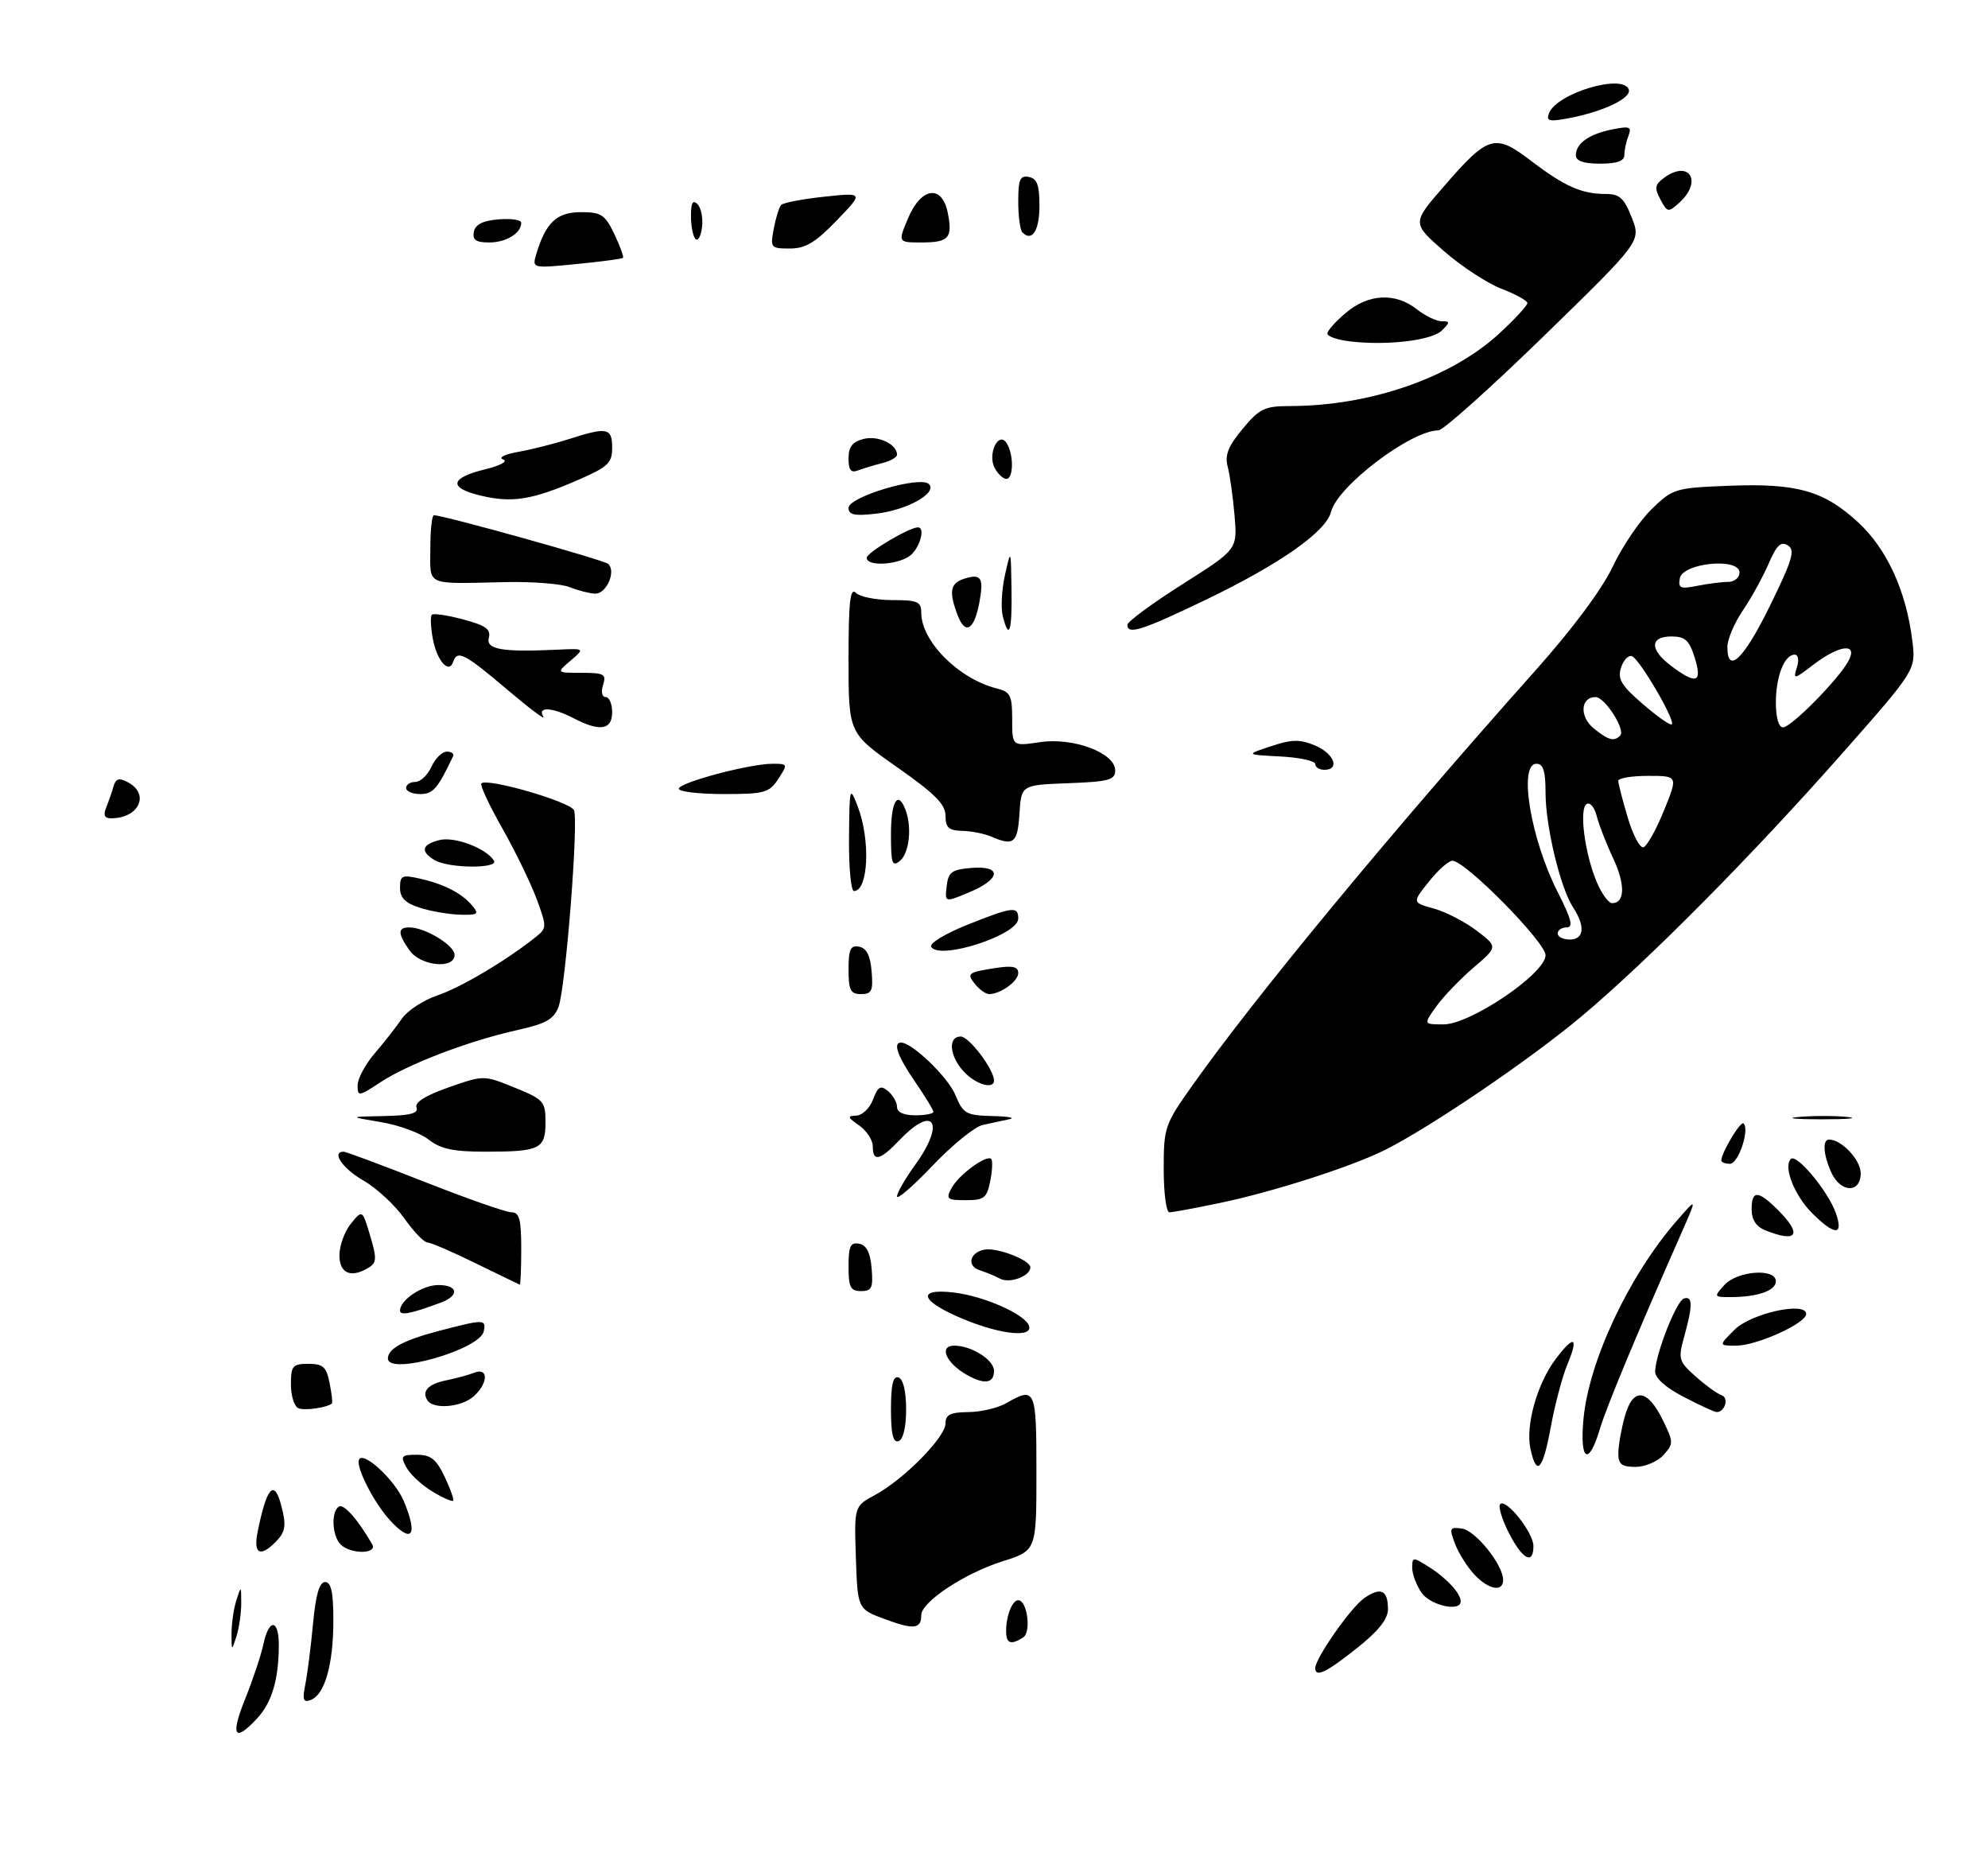 <?xml version="1.0" encoding="UTF-8" standalone="no"?>
<!DOCTYPE svg PUBLIC "-//W3C//DTD SVG 1.1//EN" "http://www.w3.org/Graphics/SVG/1.1/DTD/svg11.dtd" >
<svg xmlns="http://www.w3.org/2000/svg" xmlns:xlink="http://www.w3.org/1999/xlink" version="1.1" viewBox="0 0 328 305">
 <g >
 <path fill="currentColor"
d=" M 201.18 198.48 C 209.99 196.65 223.01 192.47 228.50 189.72 C 236.11 185.90 252.54 174.73 260.99 167.63 C 272.00 158.39 289.26 140.96 304.21 124.00 C 316.11 110.50 316.11 110.50 315.51 105.67 C 314.49 97.46 311.32 90.55 306.56 86.16 C 300.91 80.95 296.48 79.70 285.23 80.14 C 276.37 80.49 276.01 80.60 272.52 83.98 C 270.54 85.90 267.65 90.17 266.08 93.48 C 264.32 97.21 259.51 103.68 253.43 110.50 C 229.38 137.47 207.09 164.44 196.69 179.13 C 192.16 185.52 192.00 186.00 192.00 192.88 C 192.00 196.79 192.42 200.00 192.93 200.00 C 193.45 200.00 197.16 199.32 201.18 198.48 Z  M 40.46 280.25 C 41.73 277.09 43.08 273.04 43.46 271.25 C 44.37 266.99 46.00 267.07 46.00 271.38 C 46.00 277.02 44.87 280.85 42.43 283.49 C 38.67 287.54 37.98 286.41 40.46 280.25 Z  M 50.38 277.85 C 50.73 276.10 51.30 271.59 51.65 267.83 C 52.10 263.06 52.70 261.00 53.64 261.00 C 54.64 261.00 55.00 262.67 55.00 267.35 C 55.00 274.56 53.59 279.56 51.30 280.44 C 50.02 280.93 49.86 280.47 50.38 277.85 Z  M 217.00 275.20 C 217.00 273.59 222.85 265.22 225.06 263.67 C 227.79 261.76 229.00 262.31 229.00 265.47 C 229.00 267.11 227.44 269.08 223.87 271.91 C 218.84 275.92 217.00 276.80 217.00 275.20 Z  M 38.20 269.50 C 38.20 267.85 38.56 265.38 39.00 264.00 C 39.78 261.57 39.80 261.58 39.80 264.50 C 39.80 266.15 39.44 268.62 39.00 270.00 C 38.22 272.43 38.20 272.42 38.20 269.50 Z  M 166.00 269.08 C 166.00 266.57 167.01 264.00 168.00 264.00 C 169.49 264.00 170.18 269.27 168.81 270.14 C 166.76 271.44 166.00 271.16 166.00 269.08 Z  M 146.00 267.12 C 141.50 265.45 141.50 265.45 141.21 256.97 C 140.93 248.49 140.93 248.49 144.38 246.63 C 149.10 244.09 156.00 237.09 156.00 234.84 C 156.00 233.39 156.79 232.99 159.75 232.96 C 161.81 232.95 164.62 232.29 166.00 231.50 C 170.85 228.73 171.00 229.08 171.00 242.91 C 171.00 255.81 171.00 255.81 165.43 257.57 C 159.17 259.54 152.00 264.28 152.00 266.45 C 152.00 268.75 150.78 268.89 146.00 267.12 Z  M 234.56 262.78 C 233.70 261.56 233.00 259.70 233.00 258.66 C 233.00 256.84 233.11 256.84 235.75 258.50 C 238.68 260.35 241.00 262.86 241.00 264.19 C 241.00 265.97 236.03 264.88 234.56 262.78 Z  M 243.24 259.75 C 242.08 258.51 240.65 256.23 240.06 254.68 C 239.08 252.08 239.17 251.89 241.21 252.18 C 243.46 252.50 248.00 258.17 248.00 260.65 C 248.00 262.71 245.59 262.26 243.24 259.75 Z  M 248.95 252.90 C 247.80 250.65 247.16 248.51 247.52 248.15 C 248.50 247.17 253.00 252.83 253.00 255.06 C 253.00 258.24 251.18 257.27 248.95 252.90 Z  M 42.50 252.75 C 43.98 245.39 45.22 243.95 46.37 248.25 C 47.29 251.69 47.13 252.72 45.43 254.43 C 42.90 256.96 41.78 256.32 42.50 252.75 Z  M 56.20 254.80 C 54.78 253.38 54.60 249.36 55.92 248.55 C 56.73 248.05 59.03 250.66 61.40 254.75 C 62.35 256.40 57.85 256.45 56.20 254.80 Z  M 64.29 250.75 C 61.72 247.93 58.77 242.19 59.21 240.86 C 59.77 239.19 65.15 244.11 66.62 247.64 C 69.02 253.38 67.97 254.78 64.29 250.75 Z  M 71.27 246.02 C 69.54 244.97 67.63 243.18 67.03 242.05 C 66.04 240.21 66.21 240.00 68.78 240.00 C 71.07 240.00 71.97 240.71 73.36 243.62 C 74.31 245.62 74.93 247.40 74.75 247.59 C 74.56 247.77 72.99 247.07 71.27 246.02 Z  M 252.52 239.08 C 251.66 235.19 253.60 228.27 256.69 224.18 C 259.76 220.13 260.51 220.53 258.57 225.18 C 257.77 227.10 256.56 231.67 255.88 235.34 C 254.56 242.54 253.53 243.68 252.52 239.08 Z  M 267.01 239.75 C 267.01 238.51 267.49 235.79 268.07 233.69 C 269.42 228.83 271.80 229.07 274.36 234.30 C 276.13 237.94 276.14 238.19 274.45 240.05 C 273.48 241.12 271.41 242.00 269.85 242.00 C 267.56 242.00 267.00 241.56 267.01 239.75 Z  M 261.25 234.18 C 262.12 224.59 268.74 210.48 276.63 201.42 C 280.03 197.50 280.03 197.50 277.38 203.50 C 269.92 220.40 265.04 232.12 263.93 235.85 C 262.10 241.95 260.63 241.03 261.25 234.18 Z  M 147.00 232.50 C 147.00 228.41 147.35 226.95 148.25 227.25 C 149.02 227.51 149.50 229.52 149.50 232.50 C 149.50 235.48 149.02 237.49 148.25 237.75 C 147.35 238.05 147.00 236.59 147.00 232.50 Z  M 49.25 232.33 C 48.56 232.06 48.00 230.30 48.00 228.42 C 48.00 225.32 48.27 225.00 50.88 225.00 C 53.30 225.00 53.85 225.49 54.38 228.16 C 54.73 229.90 54.90 231.42 54.76 231.54 C 53.94 232.23 50.31 232.75 49.25 232.33 Z  M 277.75 230.43 C 274.76 228.88 273.03 227.32 273.08 226.23 C 273.21 223.19 276.59 214.64 277.82 214.23 C 279.29 213.74 279.30 215.36 277.89 220.46 C 276.85 224.22 276.94 224.56 279.77 227.09 C 281.41 228.55 283.34 229.95 284.05 230.18 C 285.32 230.61 284.56 233.05 283.19 232.95 C 282.81 232.93 280.36 231.79 277.75 230.43 Z  M 70.50 231.00 C 69.55 229.47 70.68 228.31 73.73 227.70 C 75.25 227.39 77.29 226.84 78.25 226.46 C 80.62 225.55 80.57 228.18 78.17 230.35 C 76.15 232.17 71.47 232.57 70.50 231.00 Z  M 159.50 226.81 C 156.07 224.86 154.85 222.00 157.45 222.00 C 160.30 222.00 164.00 224.35 164.00 226.16 C 164.00 228.24 162.43 228.47 159.50 226.81 Z  M 64.00 224.12 C 64.00 222.48 66.60 221.08 72.52 219.54 C 79.87 217.62 80.22 217.63 79.82 219.62 C 79.22 222.66 64.00 226.99 64.00 224.12 Z  M 286.16 219.39 C 288.89 216.66 298.00 214.65 298.00 216.78 C 298.00 218.31 289.84 222.00 286.46 222.00 C 283.55 222.00 283.55 222.00 286.16 219.39 Z  M 159.07 217.67 C 151.93 214.73 151.03 212.52 157.26 213.22 C 162.30 213.79 169.18 216.83 169.78 218.75 C 170.39 220.71 165.18 220.18 159.07 217.67 Z  M 66.00 216.22 C 66.00 214.46 69.69 212.00 72.33 212.00 C 75.58 212.00 75.84 213.74 72.75 214.89 C 67.82 216.73 66.00 217.09 66.00 216.22 Z  M 284.50 212.00 C 286.63 209.64 293.00 209.18 293.00 211.38 C 293.00 212.92 290.02 213.97 285.60 213.99 C 282.75 214.00 282.73 213.96 284.50 212.00 Z  M 140.00 208.93 C 140.00 205.59 140.32 204.91 141.75 205.18 C 142.97 205.42 143.59 206.64 143.81 209.26 C 144.08 212.47 143.83 213.00 142.06 213.00 C 140.32 213.00 140.00 212.37 140.00 208.93 Z  M 78.52 208.43 C 74.68 206.54 71.08 204.99 70.52 204.98 C 69.96 204.97 68.23 203.16 66.68 200.97 C 65.12 198.77 62.09 195.97 59.93 194.74 C 56.53 192.79 54.62 190.00 56.70 190.00 C 57.08 190.00 63.11 192.25 70.10 195.00 C 77.08 197.75 83.51 200.00 84.40 200.00 C 85.69 200.00 86.00 201.16 86.00 206.00 C 86.00 209.30 85.89 211.97 85.75 211.93 C 85.61 211.88 82.36 210.31 78.52 208.43 Z  M 165.00 210.95 C 164.18 210.51 162.68 209.89 161.67 209.57 C 159.47 208.88 159.96 206.64 162.41 206.16 C 164.49 205.76 170.00 207.88 170.00 209.09 C 170.00 210.53 166.58 211.80 165.00 210.95 Z  M 56.00 207.11 C 56.00 205.52 56.85 203.17 57.89 201.88 C 59.78 199.55 59.78 199.55 61.07 203.85 C 62.17 207.50 62.14 208.30 60.93 209.06 C 57.99 210.93 56.00 210.14 56.00 207.11 Z  M 291.25 202.97 C 289.75 202.36 289.00 201.22 289.00 199.53 C 289.00 196.31 290.06 196.34 293.36 199.64 C 297.42 203.69 296.53 205.09 291.25 202.97 Z  M 298.97 200.13 C 296.04 197.19 294.19 192.47 295.48 191.20 C 296.43 190.27 301.66 196.57 302.91 200.16 C 304.20 203.89 302.72 203.87 298.97 200.13 Z  M 148.00 197.38 C 148.00 196.79 149.35 194.44 151.00 192.16 C 156.00 185.26 154.12 182.13 148.50 188.00 C 145.18 191.47 144.00 191.76 144.00 189.12 C 144.00 188.09 142.99 186.54 141.75 185.67 C 139.83 184.34 139.76 184.10 141.27 184.05 C 142.25 184.02 143.50 182.83 144.04 181.39 C 144.86 179.23 145.29 178.99 146.52 180.01 C 147.33 180.69 148.00 181.86 148.00 182.62 C 148.00 183.49 149.12 184.00 151.00 184.00 C 152.65 184.00 154.00 183.74 154.00 183.43 C 154.00 183.12 152.65 180.90 151.00 178.50 C 148.11 174.30 147.28 172.00 148.66 172.00 C 150.49 172.00 156.39 177.68 157.62 180.63 C 158.92 183.75 159.37 184.01 163.76 184.12 C 166.37 184.18 167.60 184.42 166.50 184.65 C 165.40 184.89 163.44 185.31 162.14 185.59 C 160.84 185.87 157.13 188.88 153.89 192.28 C 150.65 195.69 148.00 197.98 148.00 197.38 Z  M 157.00 196.00 C 158.17 193.82 162.77 190.44 163.54 191.20 C 163.80 191.47 163.73 193.10 163.38 194.84 C 162.82 197.65 162.37 198.00 159.34 198.00 C 156.24 198.00 156.03 197.82 157.00 196.00 Z  M 302.16 193.45 C 300.82 190.52 300.65 188.00 301.78 188.00 C 303.84 188.00 307.00 191.36 307.00 193.56 C 307.00 196.88 303.69 196.81 302.16 193.45 Z  M 284.00 191.45 C 284.00 190.18 287.19 184.86 287.67 185.34 C 288.71 186.37 286.81 192.00 285.42 192.00 C 284.64 192.00 284.00 191.75 284.00 191.45 Z  M 70.73 188.01 C 69.34 186.91 65.79 185.61 62.85 185.12 C 57.50 184.23 57.50 184.23 63.36 184.12 C 67.69 184.03 69.09 183.67 68.72 182.71 C 68.39 181.86 70.22 180.72 74.02 179.39 C 79.82 177.36 79.82 177.36 84.91 179.43 C 89.72 181.39 90.00 181.70 90.00 185.14 C 90.00 189.56 89.10 190.00 80.05 190.00 C 74.79 190.00 72.70 189.55 70.73 188.01 Z  M 296.78 184.27 C 299.13 184.06 302.73 184.06 304.78 184.27 C 306.82 184.49 304.90 184.66 300.50 184.66 C 296.10 184.65 294.42 184.48 296.78 184.27 Z  M 59.00 179.05 C 59.00 177.96 60.27 175.59 61.82 173.78 C 63.37 171.98 65.38 169.41 66.29 168.08 C 67.19 166.74 69.85 165.00 72.19 164.21 C 76.07 162.90 83.59 158.43 88.40 154.58 C 90.24 153.11 90.24 152.92 88.53 148.28 C 87.55 145.65 85.00 140.40 82.85 136.61 C 80.70 132.82 79.16 129.51 79.42 129.24 C 80.38 128.29 94.17 132.29 94.71 133.68 C 95.47 135.67 93.31 163.05 92.15 166.11 C 91.37 168.16 90.07 168.89 85.34 169.94 C 77.43 171.69 67.30 175.55 62.75 178.56 C 59.18 180.91 59.00 180.93 59.00 179.05 Z  M 159.04 176.81 C 156.64 174.24 156.35 171.00 158.51 171.00 C 159.89 171.00 163.99 176.43 164.00 178.25 C 164.00 179.79 161.01 178.92 159.04 176.81 Z  M 140.00 159.93 C 140.00 156.59 140.32 155.91 141.75 156.18 C 142.97 156.42 143.59 157.64 143.81 160.26 C 144.08 163.47 143.83 164.00 142.06 164.00 C 140.32 164.00 140.00 163.37 140.00 159.93 Z  M 160.98 162.48 C 159.41 160.59 159.61 160.42 164.25 159.70 C 167.08 159.27 168.00 159.47 168.00 160.53 C 168.00 161.89 165.08 164.00 163.19 164.00 C 162.67 164.00 161.68 163.31 160.98 162.48 Z  M 67.56 156.78 C 65.59 153.97 65.59 153.00 67.55 153.00 C 70.13 153.00 75.00 155.96 75.00 157.53 C 75.00 159.95 69.38 159.38 67.56 156.78 Z  M 153.63 156.21 C 153.29 155.65 155.89 154.06 159.52 152.60 C 167.09 149.57 168.00 149.46 168.00 151.55 C 168.00 154.25 155.02 158.46 153.63 156.21 Z  M 69.25 149.75 C 66.86 148.99 66.00 148.12 66.00 146.46 C 66.00 144.44 66.33 144.28 69.27 144.95 C 73.28 145.85 76.25 147.39 77.95 149.45 C 79.08 150.80 78.81 150.99 75.87 150.90 C 74.02 150.84 71.04 150.33 69.25 149.75 Z  M 156.19 146.20 C 156.46 143.87 157.01 143.46 160.25 143.19 C 165.35 142.77 165.18 145.00 159.93 147.20 C 155.88 148.90 155.88 148.90 156.19 146.20 Z  M 140.08 138.25 C 140.15 129.81 140.20 129.62 141.50 133.00 C 143.65 138.57 143.28 147.00 140.89 147.00 C 140.40 147.00 140.03 143.06 140.08 138.25 Z  M 71.75 141.92 C 69.30 140.49 69.57 139.32 72.51 138.59 C 74.99 137.96 80.23 139.95 81.50 141.99 C 82.32 143.33 74.06 143.27 71.75 141.92 Z  M 147.00 137.62 C 147.00 132.20 148.13 130.29 149.39 133.58 C 150.49 136.43 150.03 140.73 148.50 142.00 C 147.20 143.08 147.00 142.51 147.00 137.62 Z  M 163.50 138.00 C 162.40 137.53 160.26 137.11 158.75 137.07 C 156.53 137.01 156.00 136.54 156.00 134.58 C 156.00 132.70 154.25 130.94 148.00 126.56 C 140.00 120.95 140.00 120.95 140.00 108.78 C 140.00 99.31 140.27 96.87 141.20 97.80 C 141.86 98.46 144.56 99.00 147.20 99.00 C 151.41 99.00 152.00 99.26 152.00 101.10 C 152.00 105.80 158.18 112.00 164.43 113.57 C 166.71 114.14 167.00 114.72 167.00 118.67 C 167.00 123.12 167.00 123.12 171.56 122.44 C 177.08 121.61 184.00 124.21 184.00 127.11 C 184.00 128.67 182.95 128.96 176.25 129.21 C 168.50 129.50 168.50 129.50 168.20 134.25 C 167.88 139.12 167.26 139.62 163.50 138.00 Z  M 17.51 133.25 C 17.90 132.29 18.45 130.72 18.72 129.77 C 19.11 128.42 19.63 128.27 21.11 129.06 C 24.79 131.03 22.92 135.00 18.31 135.00 C 17.25 135.00 17.01 134.47 17.51 133.25 Z  M 67.00 130.00 C 67.00 129.45 67.68 129.00 68.52 129.00 C 69.36 129.00 70.56 127.88 71.18 126.50 C 71.81 125.12 72.95 124.00 73.72 124.00 C 74.49 124.00 74.96 124.34 74.76 124.75 C 72.20 130.14 71.45 131.00 69.33 131.00 C 68.05 131.00 67.00 130.55 67.00 130.00 Z  M 112.00 130.12 C 112.00 129.11 123.67 126.00 127.48 126.00 C 129.99 126.00 130.01 126.06 128.41 128.50 C 126.91 130.79 126.16 131.00 119.38 131.00 C 115.32 131.00 112.00 130.60 112.00 130.12 Z  M 217.00 126.05 C 217.00 125.53 214.41 124.96 211.25 124.80 C 205.50 124.50 205.50 124.50 209.70 123.11 C 213.13 121.97 214.45 121.94 216.95 122.98 C 220.10 124.28 221.15 127.00 218.50 127.00 C 217.68 127.00 217.00 126.57 217.00 126.05 Z  M 94.64 118.49 C 91.11 116.66 88.59 116.53 89.65 118.24 C 90.07 118.92 87.37 116.89 83.65 113.74 C 76.65 107.80 75.44 107.18 74.77 109.18 C 74.08 111.26 72.10 109.04 71.42 105.42 C 71.06 103.49 70.98 101.69 71.25 101.42 C 71.51 101.15 73.84 101.50 76.42 102.19 C 80.14 103.18 81.02 103.82 80.65 105.22 C 80.15 107.15 82.83 107.61 92.00 107.18 C 96.50 106.97 96.50 106.97 94.14 108.99 C 91.78 111.00 91.78 111.00 95.96 111.00 C 99.68 111.00 100.07 111.22 99.50 113.00 C 99.14 114.15 99.32 115.00 99.93 115.00 C 100.52 115.00 101.00 116.12 101.00 117.50 C 101.00 120.43 98.97 120.75 94.64 118.49 Z  M 158.00 101.50 C 156.52 97.60 156.77 96.21 159.08 95.48 C 161.89 94.58 162.35 95.30 161.58 99.42 C 160.73 103.96 159.26 104.81 158.00 101.50 Z  M 165.44 101.61 C 165.11 100.30 165.28 97.26 165.81 94.86 C 166.79 90.50 166.79 90.50 166.89 97.25 C 167.00 104.22 166.48 105.77 165.44 101.61 Z  M 186.00 103.08 C 186.00 102.57 190.09 99.56 195.08 96.39 C 204.16 90.64 204.16 90.64 203.69 85.07 C 203.43 82.01 202.92 78.38 202.56 77.00 C 202.05 75.08 202.63 73.63 205.02 70.75 C 207.81 67.40 208.64 67.00 212.82 66.99 C 226.09 66.97 239.43 62.34 247.41 54.98 C 249.93 52.65 252.00 50.41 252.00 50.01 C 252.00 49.60 250.09 48.54 247.75 47.65 C 245.41 46.75 241.12 43.95 238.23 41.42 C 232.96 36.81 232.96 36.81 238.18 30.80 C 245.54 22.30 246.63 21.97 252.58 26.51 C 258.12 30.74 260.95 32.00 264.91 32.00 C 267.22 32.00 267.96 32.67 269.23 35.91 C 270.76 39.81 270.76 39.81 254.75 55.41 C 245.94 63.98 238.10 71.00 237.33 71.00 C 232.80 71.00 220.67 80.20 219.61 84.44 C 218.78 87.73 211.16 93.07 198.86 98.99 C 188.43 104.00 186.00 104.78 186.00 103.08 Z  M 94.00 96.87 C 92.62 96.31 87.90 95.94 83.50 96.03 C 69.96 96.32 71.00 96.78 71.00 90.50 C 71.00 87.47 71.26 85.00 71.59 85.00 C 73.21 85.00 99.62 92.38 100.35 93.03 C 101.70 94.25 100.04 98.01 98.18 97.94 C 97.26 97.90 95.38 97.42 94.00 96.87 Z  M 143.00 92.02 C 143.00 91.16 150.02 87.00 151.46 87.00 C 152.61 87.00 151.92 89.93 150.43 91.43 C 148.71 93.14 143.00 93.60 143.00 92.02 Z  M 140.00 83.79 C 140.00 81.95 151.84 78.44 153.26 79.86 C 154.73 81.33 149.62 84.18 144.49 84.75 C 140.98 85.15 140.00 84.94 140.00 83.79 Z  M 79.22 81.74 C 73.93 80.46 74.25 78.84 80.07 77.42 C 82.62 76.79 83.86 76.10 83.00 75.79 C 82.17 75.50 83.28 74.94 85.50 74.55 C 87.70 74.16 91.49 73.20 93.93 72.42 C 100.19 70.41 101.00 70.58 101.00 73.87 C 101.00 76.41 100.33 77.03 95.24 79.24 C 87.74 82.49 84.44 83.01 79.22 81.74 Z  M 164.12 77.22 C 162.88 74.90 164.76 71.01 166.10 73.13 C 167.28 74.99 167.23 79.00 166.04 79.00 C 165.50 79.00 164.64 78.20 164.12 77.22 Z  M 140.00 75.63 C 140.00 73.70 140.64 72.88 142.51 72.41 C 144.89 71.81 148.00 73.29 148.00 75.01 C 148.00 75.44 146.92 76.06 145.59 76.39 C 144.27 76.72 142.47 77.27 141.59 77.60 C 140.39 78.06 140.00 77.58 140.00 75.63 Z  M 222.75 56.32 C 220.69 56.08 219.00 55.50 219.00 55.03 C 219.00 54.56 220.38 53.01 222.08 51.59 C 225.79 48.46 230.21 48.24 233.73 51.00 C 235.13 52.10 236.98 53.00 237.85 53.00 C 239.26 53.00 239.27 53.16 237.90 54.52 C 236.26 56.16 228.83 57.05 222.75 56.32 Z  M 88.49 41.89 C 90.04 36.72 91.87 35.00 95.84 35.00 C 99.21 35.00 99.82 35.40 101.36 38.62 C 102.31 40.62 102.95 42.38 102.79 42.54 C 102.63 42.70 99.19 43.16 95.14 43.56 C 87.78 44.28 87.78 44.28 88.49 41.89 Z  M 127.66 37.75 C 127.99 35.96 128.54 34.19 128.88 33.82 C 129.22 33.44 132.43 32.83 136.00 32.45 C 142.50 31.76 142.50 31.76 138.04 36.38 C 134.53 40.02 132.89 41.00 130.32 41.00 C 127.17 41.00 127.07 40.88 127.66 37.75 Z  M 78.18 38.25 C 78.42 37.03 79.64 36.41 82.26 36.19 C 84.32 36.02 86.00 36.27 86.00 36.74 C 86.00 38.47 83.53 40.00 80.73 40.00 C 78.53 40.00 77.93 39.59 78.18 38.25 Z  M 114.75 39.43 C 114.34 39.01 114.00 37.30 114.00 35.63 C 114.00 33.46 114.31 32.91 115.08 33.68 C 115.67 34.27 116.01 35.98 115.83 37.47 C 115.65 38.97 115.16 39.85 114.75 39.43 Z  M 149.82 36.01 C 151.98 30.87 155.43 30.39 156.37 35.10 C 157.20 39.27 156.56 40.00 152.02 40.00 C 148.15 40.00 148.15 40.00 149.82 36.01 Z  M 168.69 38.35 C 168.31 37.98 168.00 35.68 168.00 33.26 C 168.00 29.60 168.30 28.91 169.75 29.19 C 171.10 29.45 171.50 30.53 171.50 33.93 C 171.50 38.04 170.28 39.95 168.69 38.35 Z  M 273.95 32.91 C 272.94 31.01 273.03 30.45 274.56 29.33 C 278.72 26.29 280.95 29.92 277.08 33.43 C 275.24 35.09 275.11 35.07 273.95 32.91 Z  M 260.00 25.62 C 260.00 23.66 262.17 22.12 266.01 21.35 C 268.90 20.77 269.25 20.91 268.67 22.42 C 268.30 23.38 268.00 24.80 268.00 25.58 C 268.00 26.57 266.79 27.00 264.00 27.00 C 261.27 27.00 260.00 26.56 260.00 25.62 Z  M 255.57 18.69 C 256.84 15.37 267.79 12.10 268.73 14.76 C 269.23 16.19 264.49 18.44 258.74 19.52 C 255.59 20.11 255.07 19.97 255.57 18.69 Z  M 236.96 166.05 C 238.12 164.43 240.88 161.55 243.10 159.65 C 247.13 156.20 247.13 156.20 243.64 153.54 C 241.72 152.08 238.54 150.44 236.57 149.89 C 232.99 148.90 232.99 148.90 235.75 145.45 C 237.26 143.55 239.01 142.00 239.63 142.00 C 241.76 142.00 255.00 155.43 255.00 157.59 C 255.00 160.60 242.61 169.00 238.17 169.00 C 234.86 169.00 234.86 169.00 236.96 166.05 Z  M 257.00 154.00 C 257.00 153.45 257.67 153.00 258.48 153.00 C 259.63 153.00 259.28 151.65 256.98 147.12 C 252.53 138.36 250.49 126.00 253.50 126.00 C 254.62 126.00 255.00 127.20 255.00 130.79 C 255.00 136.33 257.44 146.49 259.55 149.71 C 261.59 152.83 261.36 155.00 259.00 155.00 C 257.90 155.00 257.00 154.55 257.00 154.00 Z  M 263.43 145.48 C 261.45 140.75 260.51 133.42 261.78 132.64 C 262.33 132.30 263.08 133.19 263.44 134.62 C 263.80 136.05 265.02 139.19 266.16 141.61 C 268.18 145.92 268.11 149.00 265.98 149.00 C 265.39 149.00 264.24 147.42 263.43 145.48 Z  M 268.56 134.88 C 267.70 132.00 267.00 129.27 267.00 128.82 C 267.00 128.37 269.22 128.00 271.93 128.00 C 276.86 128.00 276.86 128.00 274.54 133.71 C 273.26 136.86 271.74 139.59 271.16 139.78 C 270.59 139.97 269.41 137.77 268.56 134.88 Z  M 262.94 120.16 C 260.57 118.23 260.76 115.00 263.25 115.00 C 264.79 115.00 268.25 120.42 267.31 121.36 C 266.29 122.38 265.38 122.13 262.94 120.16 Z  M 271.07 116.17 C 267.50 113.10 266.86 112.03 267.45 110.16 C 267.85 108.91 268.65 108.05 269.25 108.25 C 270.48 108.66 276.46 118.88 275.83 119.50 C 275.60 119.73 273.46 118.23 271.07 116.17 Z  M 293.00 115.93 C 293.00 111.60 294.41 108.00 296.10 108.00 C 296.70 108.00 296.85 108.90 296.46 110.13 C 295.82 112.15 295.98 112.12 299.23 109.63 C 303.56 106.34 306.59 106.03 304.98 109.04 C 303.37 112.05 295.53 120.00 294.17 120.00 C 293.47 120.00 293.00 118.37 293.00 115.93 Z  M 275.75 109.88 C 272.17 107.21 272.17 105.00 275.76 105.00 C 278.03 105.00 278.70 105.61 279.61 108.50 C 280.90 112.64 279.91 112.99 275.75 109.88 Z  M 285.00 106.73 C 285.00 105.48 286.15 102.78 287.55 100.71 C 288.95 98.65 290.86 95.18 291.80 93.01 C 293.12 89.94 293.83 89.26 294.98 89.98 C 296.22 90.75 295.75 92.34 292.02 99.95 C 287.72 108.74 285.00 111.36 285.00 106.73 Z  M 277.16 95.40 C 277.64 92.85 287.00 91.95 287.00 94.45 C 287.00 95.30 286.16 96.00 285.12 96.00 C 284.09 96.00 281.80 96.29 280.02 96.65 C 277.23 97.20 276.85 97.04 277.16 95.40 Z "/>
</g>
</svg>